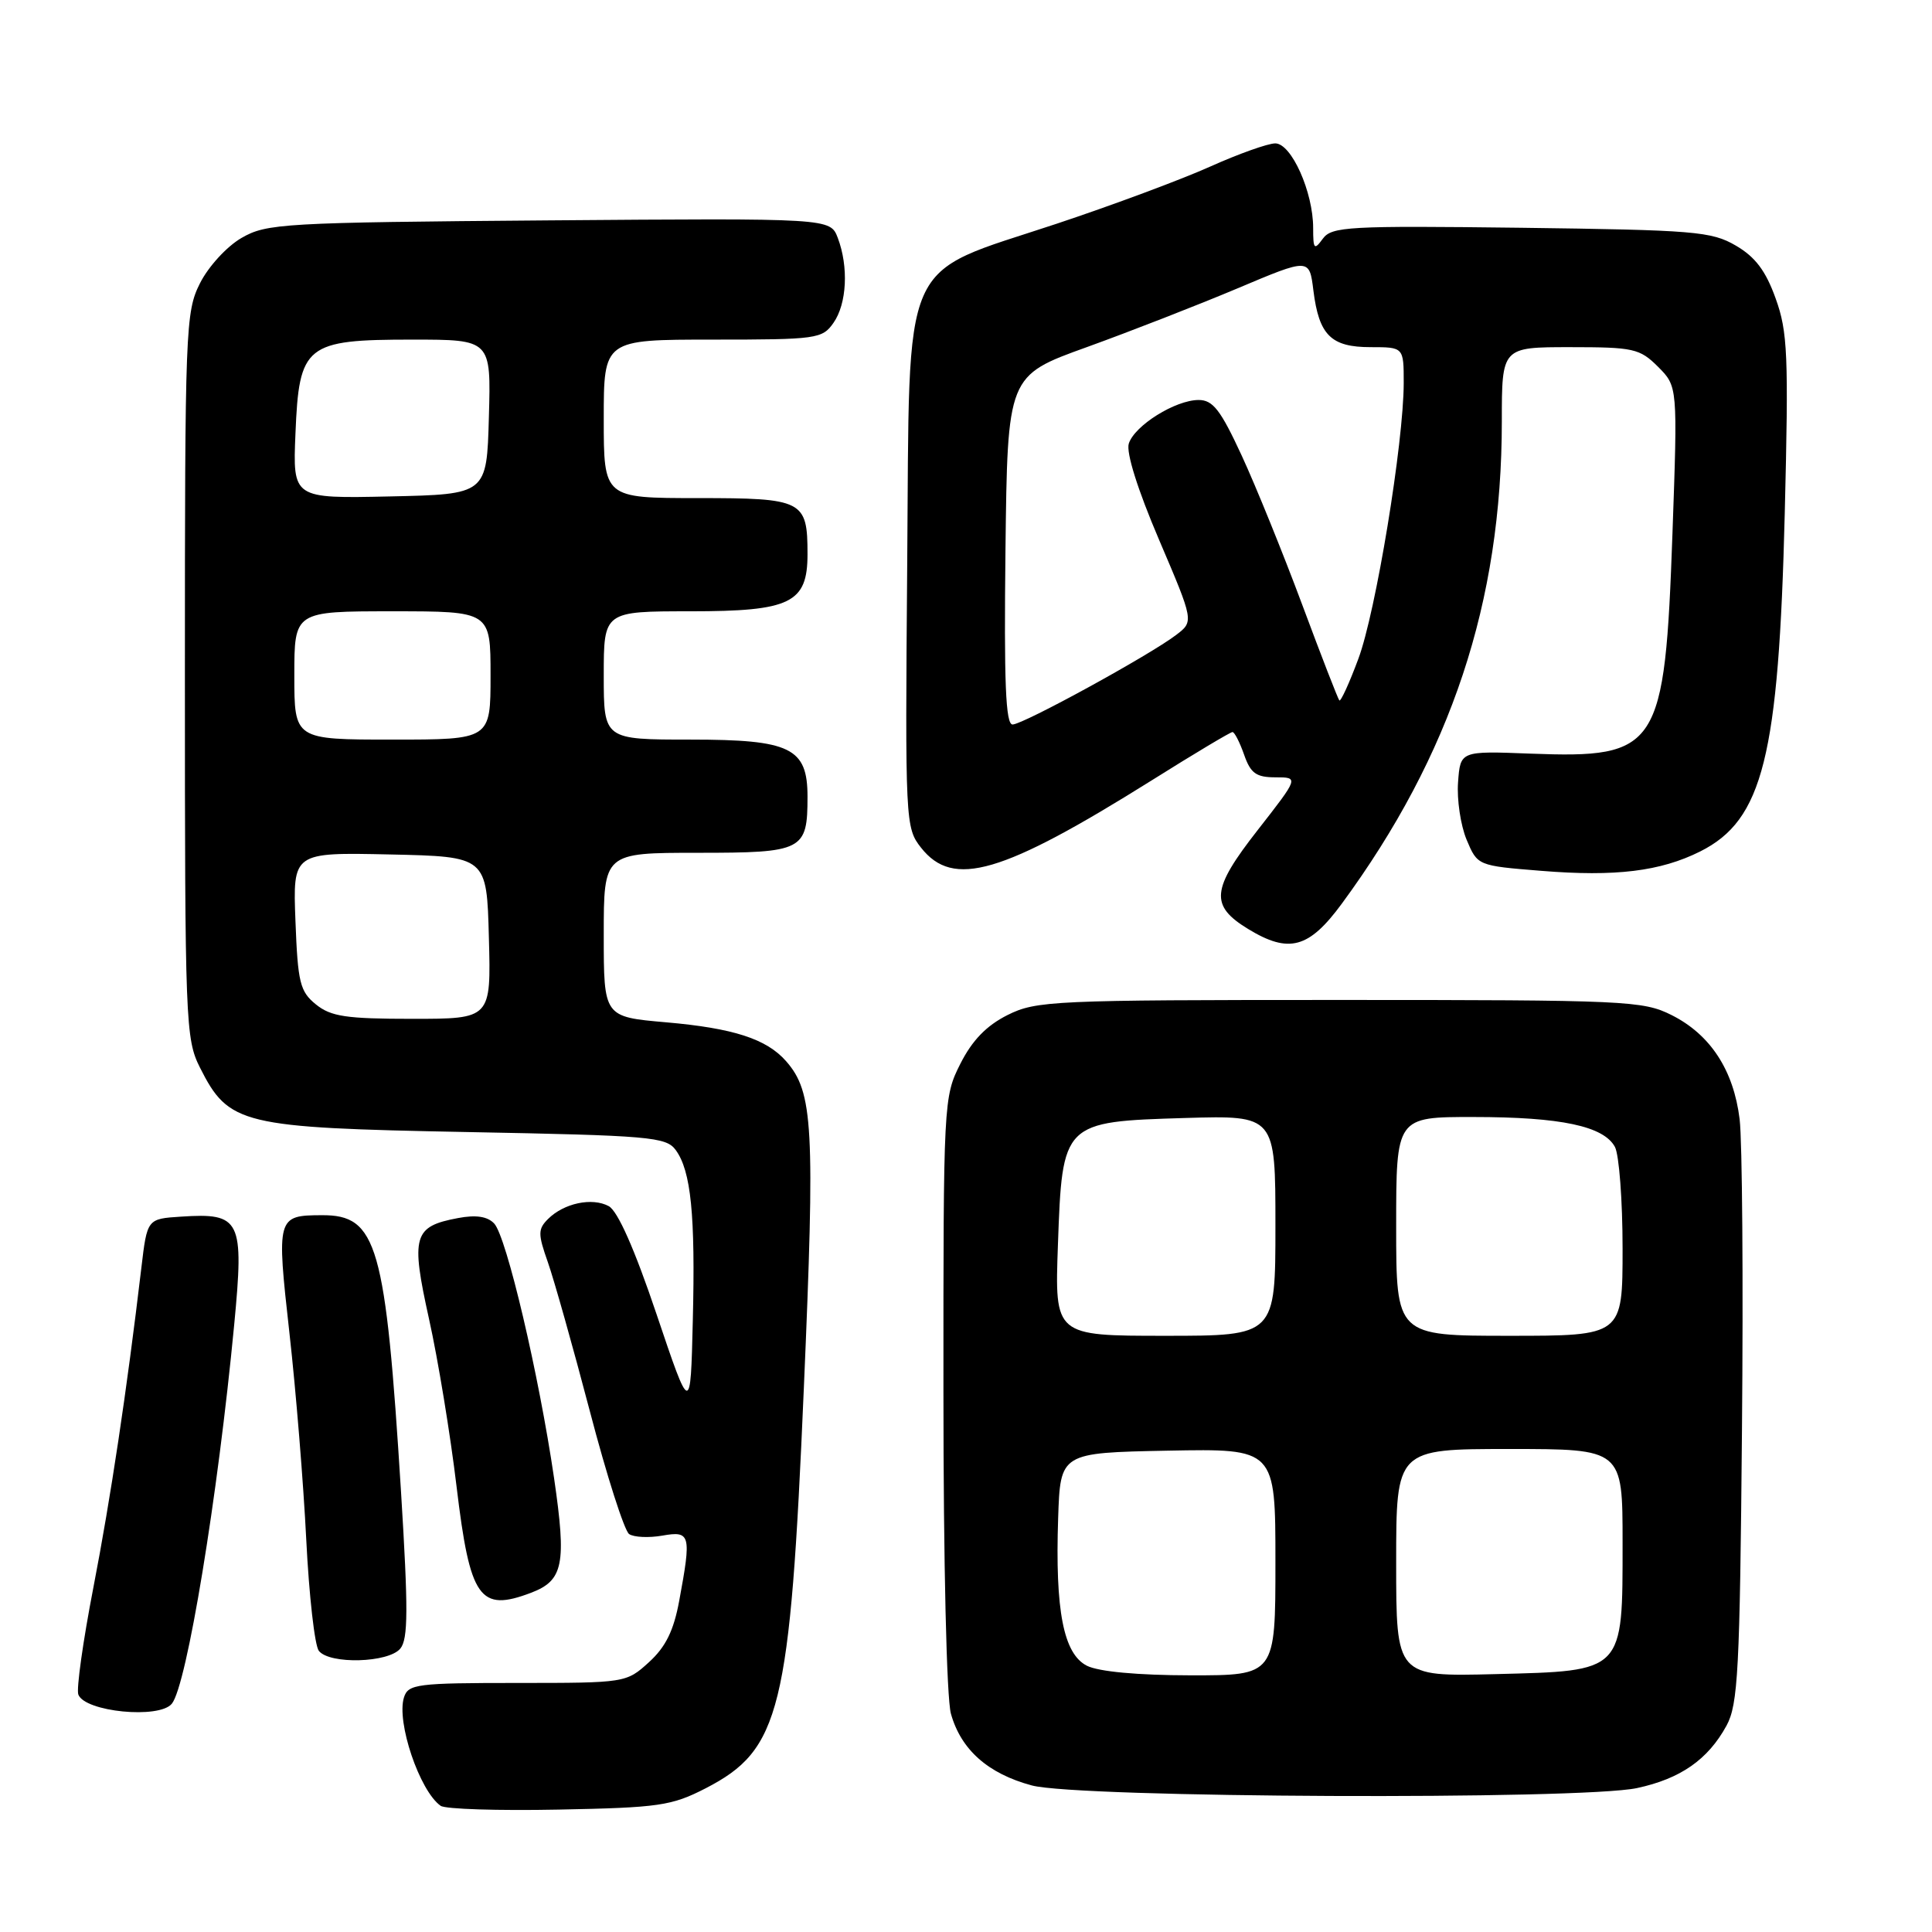 <?xml version="1.0" encoding="UTF-8" standalone="no"?>
<!DOCTYPE svg PUBLIC "-//W3C//DTD SVG 1.1//EN" "http://www.w3.org/Graphics/SVG/1.1/DTD/svg11.dtd" >
<svg xmlns="http://www.w3.org/2000/svg" xmlns:xlink="http://www.w3.org/1999/xlink" version="1.1" viewBox="0 0 256 256">
 <g >
 <path fill="currentColor"
d=" M 93.50 236.96 C 103.42 231.84 104.68 226.74 106.51 184.01 C 108.01 149.24 107.76 144.72 104.16 140.61 C 101.57 137.66 97.18 136.24 88.25 135.46 C 80.00 134.74 80.00 134.74 80.00 123.87 C 80.00 113.00 80.00 113.00 92.46 113.00 C 106.42 113.00 107.00 112.71 107.00 105.57 C 107.00 99.09 104.76 98.00 91.50 98.00 C 80.00 98.00 80.00 98.00 80.00 89.50 C 80.00 81.00 80.00 81.00 91.50 81.00 C 104.76 81.00 107.00 79.91 107.00 73.43 C 107.00 66.29 106.42 66.00 92.46 66.00 C 80.00 66.00 80.00 66.00 80.00 55.50 C 80.00 45.00 80.00 45.00 94.44 45.00 C 108.23 45.00 108.96 44.90 110.44 42.78 C 112.22 40.24 112.46 35.35 111.01 31.52 C 110.01 28.91 110.01 28.91 72.76 29.20 C 37.44 29.48 35.32 29.61 32.00 31.53 C 30.06 32.65 27.61 35.32 26.50 37.53 C 24.58 41.34 24.50 43.49 24.50 89.50 C 24.50 135.51 24.58 137.66 26.50 141.47 C 30.31 149.03 31.97 149.43 61.83 150.00 C 86.15 150.46 88.27 150.64 89.54 152.39 C 91.56 155.15 92.15 160.98 91.80 175.00 C 91.50 187.50 91.50 187.50 87.00 174.15 C 84.08 165.48 81.85 160.46 80.66 159.82 C 78.45 158.63 74.72 159.43 72.62 161.52 C 71.27 162.87 71.27 163.50 72.60 167.27 C 73.42 169.60 75.92 178.47 78.16 187.00 C 80.39 195.53 82.74 202.85 83.36 203.27 C 83.99 203.70 85.96 203.79 87.75 203.48 C 91.50 202.82 91.63 203.32 90.00 212.11 C 89.27 216.07 88.21 218.23 85.99 220.25 C 82.99 222.98 82.88 223.00 68.55 223.00 C 55.23 223.00 54.09 223.15 53.53 224.91 C 52.50 228.15 55.60 237.32 58.39 239.28 C 59.00 239.72 66.04 239.94 74.03 239.78 C 87.33 239.52 88.98 239.28 93.50 236.96 Z  M 216.91 236.93 C 222.68 235.69 226.31 233.16 228.77 228.66 C 230.30 225.86 230.54 221.36 230.82 189.50 C 231.00 169.70 230.86 151.16 230.51 148.30 C 229.71 141.79 226.63 137.08 221.49 134.50 C 217.70 132.60 215.50 132.50 177.50 132.50 C 139.50 132.50 137.30 132.60 133.50 134.50 C 130.71 135.90 128.82 137.85 127.25 140.96 C 125.03 145.36 125.00 145.96 125.01 184.46 C 125.01 207.22 125.43 224.99 126.00 227.07 C 127.33 231.84 130.91 235.02 136.72 236.58 C 142.88 238.24 209.46 238.52 216.91 236.93 Z  M 22.77 225.75 C 24.75 223.32 28.85 198.42 31.03 175.55 C 32.36 161.61 31.91 160.69 24.00 161.21 C 19.50 161.50 19.50 161.50 18.73 168.00 C 16.78 184.46 14.66 198.53 12.37 210.37 C 11.00 217.45 10.10 223.83 10.38 224.54 C 11.26 226.84 21.11 227.80 22.77 225.75 Z  M 53.04 218.45 C 54.09 217.19 54.10 213.26 53.14 197.71 C 51.09 164.85 49.99 160.98 42.64 161.02 C 36.69 161.04 36.63 161.26 38.35 176.62 C 39.21 184.25 40.21 196.57 40.58 204.00 C 40.95 211.43 41.70 218.06 42.25 218.75 C 43.69 220.56 51.47 220.34 53.04 218.45 Z  M 70.37 211.05 C 74.65 209.42 75.08 207.27 73.42 195.88 C 71.41 182.14 67.11 163.84 65.48 162.12 C 64.59 161.18 63.07 160.95 60.69 161.40 C 54.77 162.51 54.41 163.76 56.85 174.78 C 58.04 180.13 59.68 190.12 60.50 197.00 C 62.28 211.84 63.55 213.64 70.37 211.05 Z  M 177.79 119.75 C 192.29 100.02 199.00 79.78 199.00 55.82 C 199.00 46.00 199.00 46.00 208.05 46.00 C 216.46 46.00 217.27 46.18 219.70 48.60 C 222.30 51.21 222.30 51.21 221.61 70.69 C 220.59 99.26 219.79 100.50 202.79 99.86 C 193.50 99.50 193.50 99.50 193.20 103.66 C 193.03 105.94 193.54 109.36 194.33 111.26 C 195.78 114.71 195.78 114.71 204.22 115.39 C 214.07 116.19 220.01 115.46 225.29 112.82 C 233.60 108.65 235.69 100.28 236.49 68.00 C 237.01 47.04 236.88 43.96 235.28 39.54 C 233.97 35.88 232.58 34.04 230.00 32.54 C 226.78 30.66 224.52 30.48 201.53 30.18 C 178.66 29.90 176.46 30.02 175.28 31.63 C 174.14 33.19 174.00 33.04 174.00 30.21 C 174.00 25.44 171.12 19.00 168.98 19.00 C 168.00 19.00 164.11 20.39 160.34 22.08 C 156.58 23.77 147.43 27.18 140.00 29.65 C 119.00 36.63 120.56 33.09 120.21 74.84 C 119.93 108.94 119.97 109.69 122.04 112.32 C 126.30 117.73 132.73 115.85 152.66 103.37 C 158.25 99.86 163.04 97.00 163.31 97.00 C 163.58 97.00 164.27 98.35 164.85 100.00 C 165.71 102.47 166.45 103.00 169.01 103.00 C 172.11 103.00 172.11 103.00 166.65 109.99 C 160.50 117.85 160.29 119.99 165.39 123.10 C 170.79 126.39 173.44 125.67 177.79 119.75 Z  M 41.86 133.09 C 39.75 131.38 39.46 130.21 39.15 122.06 C 38.80 112.94 38.80 112.94 51.65 113.22 C 64.50 113.50 64.50 113.50 64.78 124.25 C 65.07 135.00 65.07 135.00 54.64 135.00 C 45.87 135.00 43.85 134.70 41.86 133.09 Z  M 39.00 89.50 C 39.00 81.00 39.00 81.00 52.00 81.00 C 65.00 81.00 65.00 81.00 65.00 89.50 C 65.00 98.00 65.00 98.00 52.00 98.00 C 39.00 98.00 39.00 98.00 39.00 89.50 Z  M 39.15 57.44 C 39.63 45.68 40.47 45.00 54.65 45.00 C 65.07 45.00 65.07 45.00 64.78 55.25 C 64.50 65.50 64.50 65.50 51.65 65.78 C 38.79 66.06 38.79 66.06 39.15 57.44 Z  M 144.02 220.72 C 140.92 219.14 139.80 213.44 140.21 201.16 C 140.50 192.50 140.50 192.50 154.75 192.22 C 169.00 191.95 169.00 191.95 169.00 206.97 C 169.00 222.00 169.00 222.00 157.75 221.99 C 150.74 221.98 145.57 221.50 144.02 220.72 Z  M 185.00 207.08 C 185.00 192.00 185.00 192.00 200.00 192.00 C 215.00 192.00 215.00 192.00 215.00 204.39 C 215.00 221.66 215.26 221.40 198.09 221.83 C 185.00 222.16 185.00 222.16 185.00 207.08 Z  M 140.18 164.97 C 140.76 148.67 140.81 148.63 157.03 148.14 C 169.00 147.79 169.00 147.79 169.00 162.39 C 169.00 177.00 169.00 177.00 154.38 177.00 C 139.75 177.00 139.75 177.00 140.18 164.97 Z  M 185.00 162.50 C 185.00 148.00 185.00 148.00 195.25 148.01 C 206.83 148.01 212.51 149.22 213.99 151.98 C 214.54 153.02 215.00 159.07 215.00 165.43 C 215.00 177.00 215.00 177.00 200.00 177.00 C 185.00 177.00 185.00 177.00 185.00 162.50 Z  M 133.23 72.89 C 133.50 49.78 133.50 49.78 144.00 46.00 C 149.78 43.91 158.78 40.40 164.00 38.20 C 173.50 34.19 173.50 34.19 174.03 38.48 C 174.77 44.42 176.36 46.00 181.62 46.00 C 186.00 46.00 186.00 46.00 186.00 50.75 C 185.99 58.69 182.30 81.14 179.98 87.32 C 178.79 90.52 177.66 92.99 177.47 92.81 C 177.29 92.62 175.07 86.90 172.54 80.10 C 170.00 73.29 166.40 64.40 164.53 60.36 C 161.73 54.31 160.72 53.00 158.82 53.00 C 155.73 53.01 150.33 56.39 149.57 58.78 C 149.20 59.96 150.75 64.90 153.58 71.52 C 158.20 82.34 158.20 82.34 155.85 84.13 C 152.33 86.82 135.56 96.00 134.17 96.00 C 133.25 96.00 133.03 90.44 133.23 72.89 Z "/>
</g>
</svg>